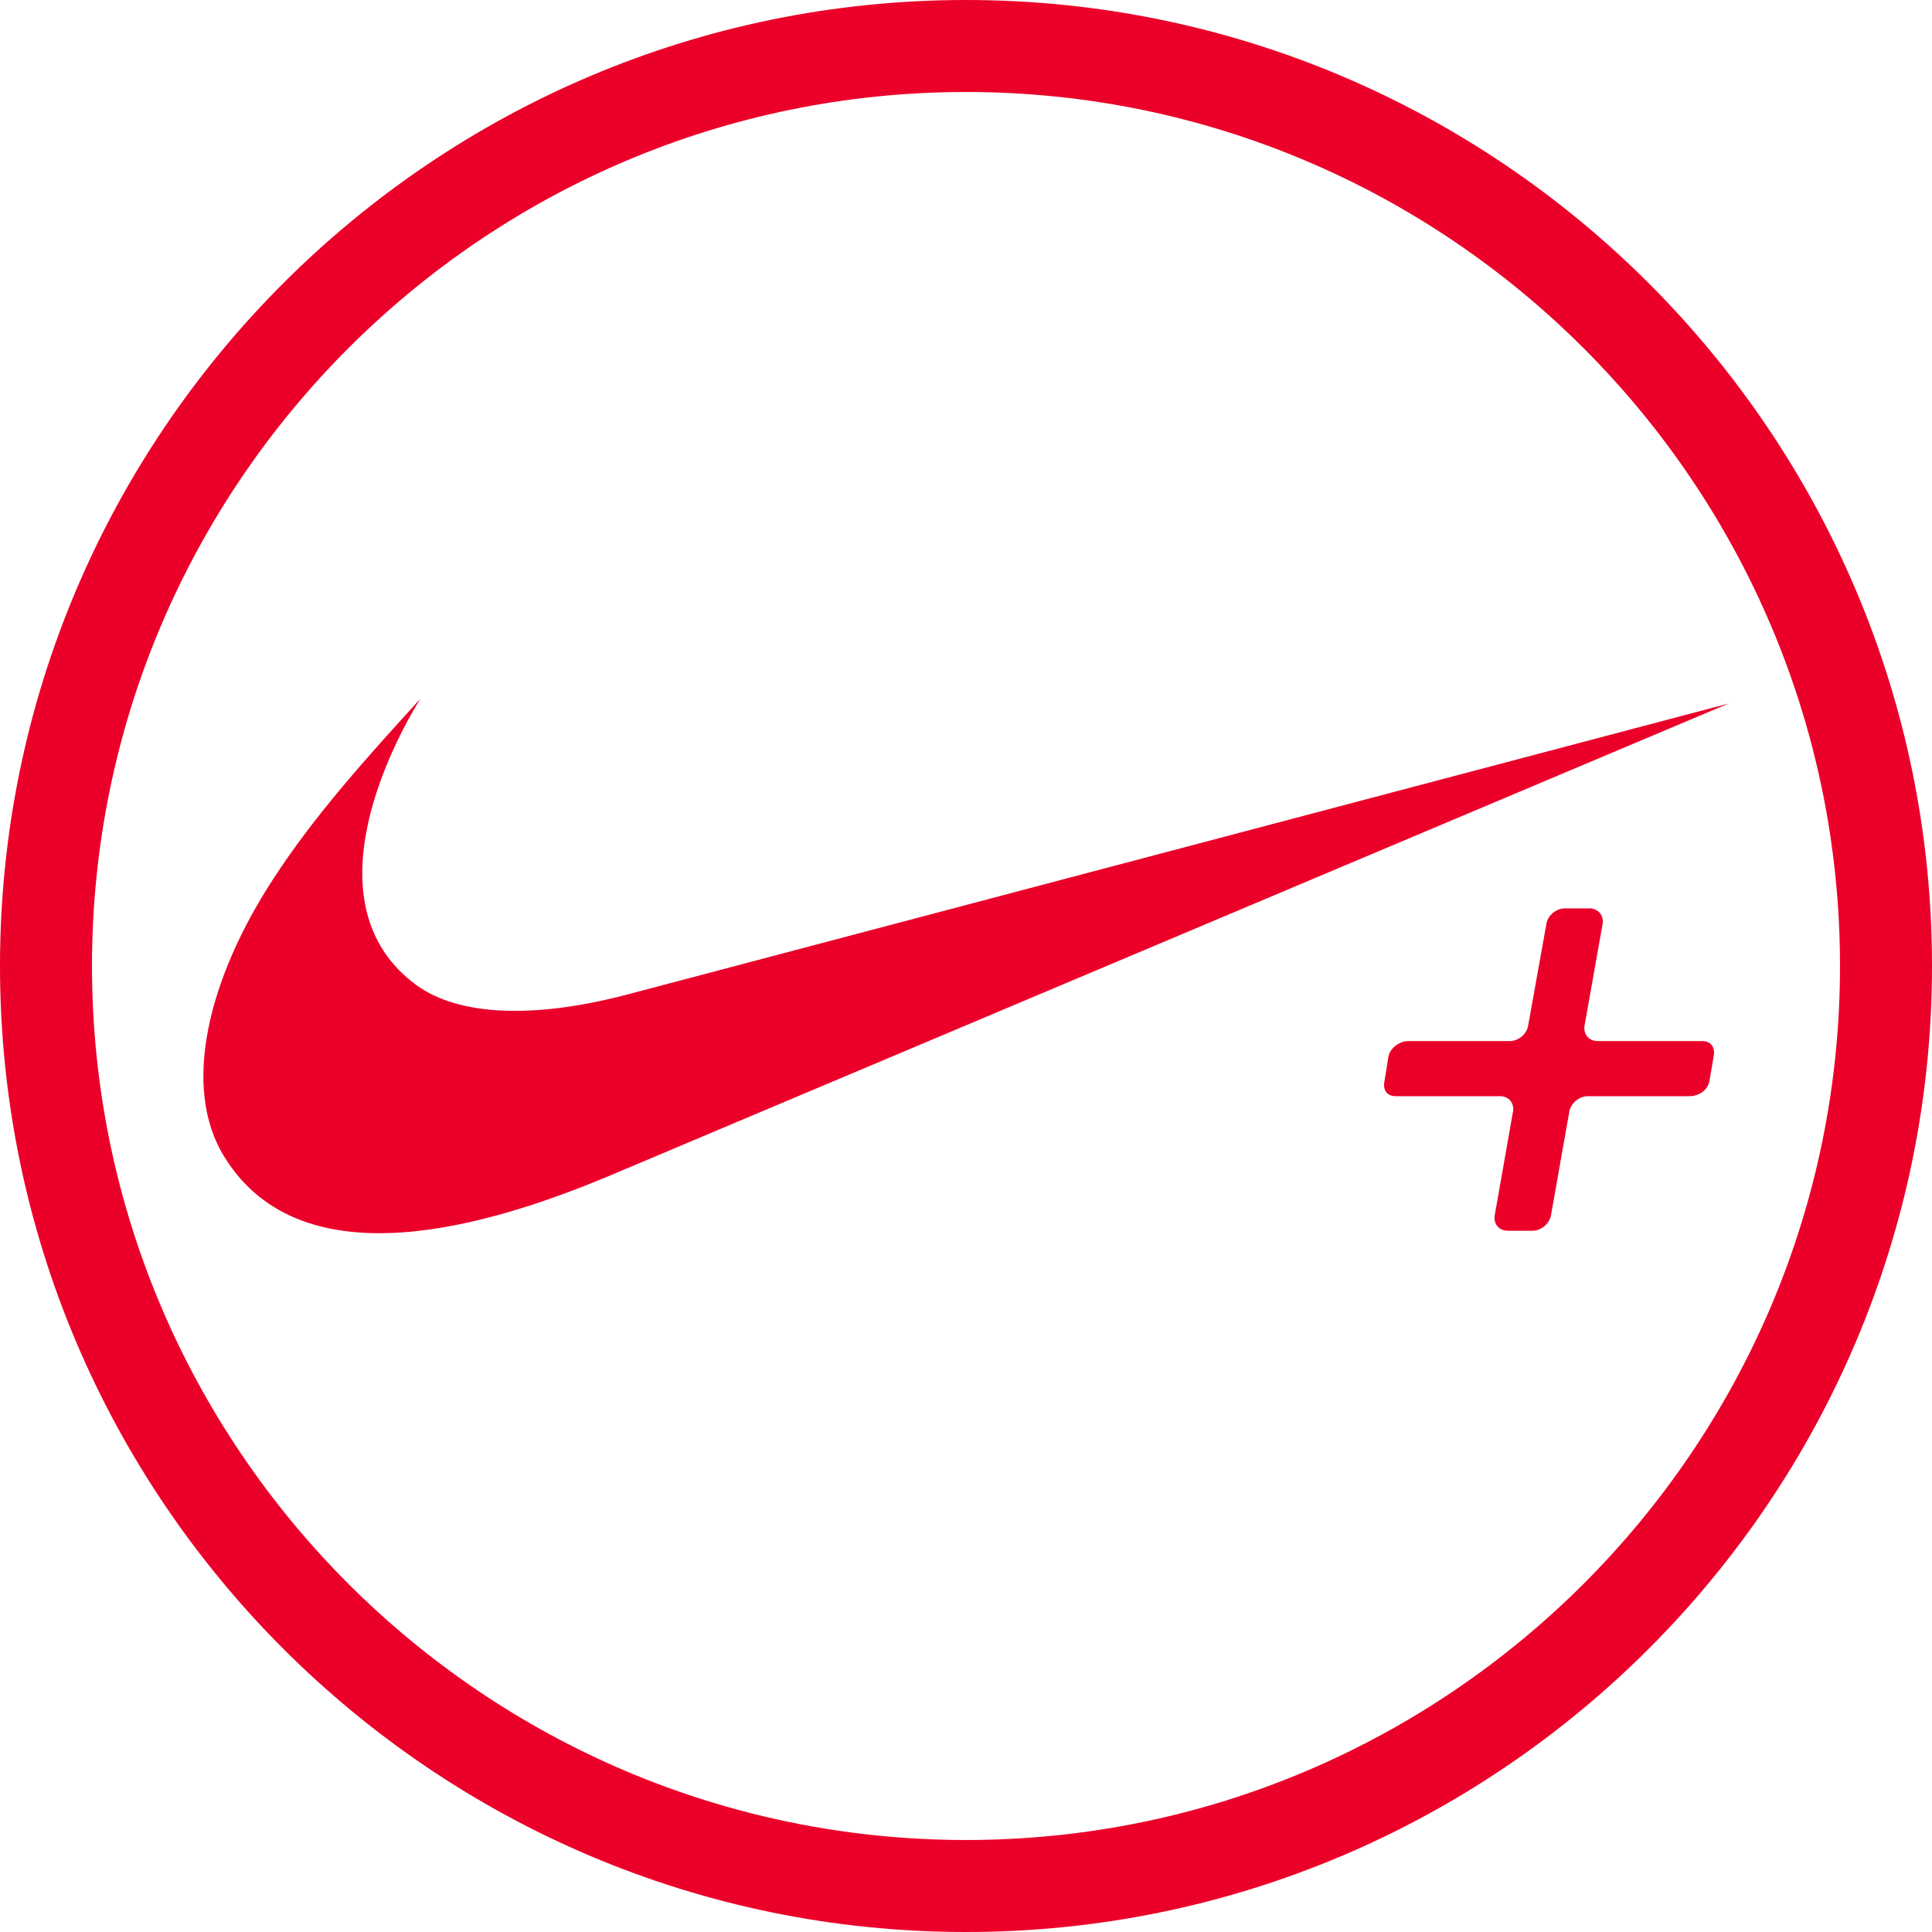 <svg xmlns="http://www.w3.org/2000/svg" xmlns:xlink="http://www.w3.org/1999/xlink" version="1.1" x="0px" y="0px" width="34px" height="34px" viewBox="0 0 34 34" style="enable-background:new 0 0 34 34;" xml:space="preserve"><path style="fill:#EB0029;" d="M17,34C7.626,34,0,26.374,0,17S7.626,0,17,0s17,7.626,17,17S26.374,34,17,34 M17,1.619 C8.519,1.619,1.619,8.519,1.619,17c0,8.48,6.899,15.381,15.381,15.381c8.48,0,15.381-6.9,15.381-15.381 C32.381,8.519,25.48,1.619,17,1.619"/><path style="fill:#EB0029;" d="M11.007,17.51c-1.624,0.423-2.934,0.366-3.676-0.171c-1.911-1.399-0.452-4.205,0.066-5.041 c-0.934,1.023-1.862,2.05-2.588,3.17c-1.142,1.75-1.626,3.67-0.855,4.9c1.382,2.221,4.703,1.196,6.82,0.303l19.646-8.29 L11.007,17.51z M29.955,18.321h-1.841c-0.152,0-0.255-0.122-0.228-0.273l0.317-1.788c0.025-0.15-0.077-0.274-0.231-0.274h-0.434 c-0.153,0-0.3,0.124-0.324,0.274l-0.321,1.788c-0.024,0.151-0.172,0.273-0.322,0.273h-1.787c-0.151,0-0.32,0.121-0.349,0.267 l-0.07,0.436c-0.034,0.17,0.049,0.267,0.202,0.267h1.832c0.152,0,0.254,0.122,0.227,0.273l-0.321,1.822 c-0.027,0.15,0.074,0.273,0.227,0.273h0.439c0.151,0,0.297-0.123,0.324-0.273l0.322-1.822c0.027-0.151,0.174-0.273,0.325-0.273 h1.787c0.152,0,0.321-0.091,0.354-0.267l0.075-0.436C30.188,18.43,30.108,18.321,29.955,18.321"/></svg>
